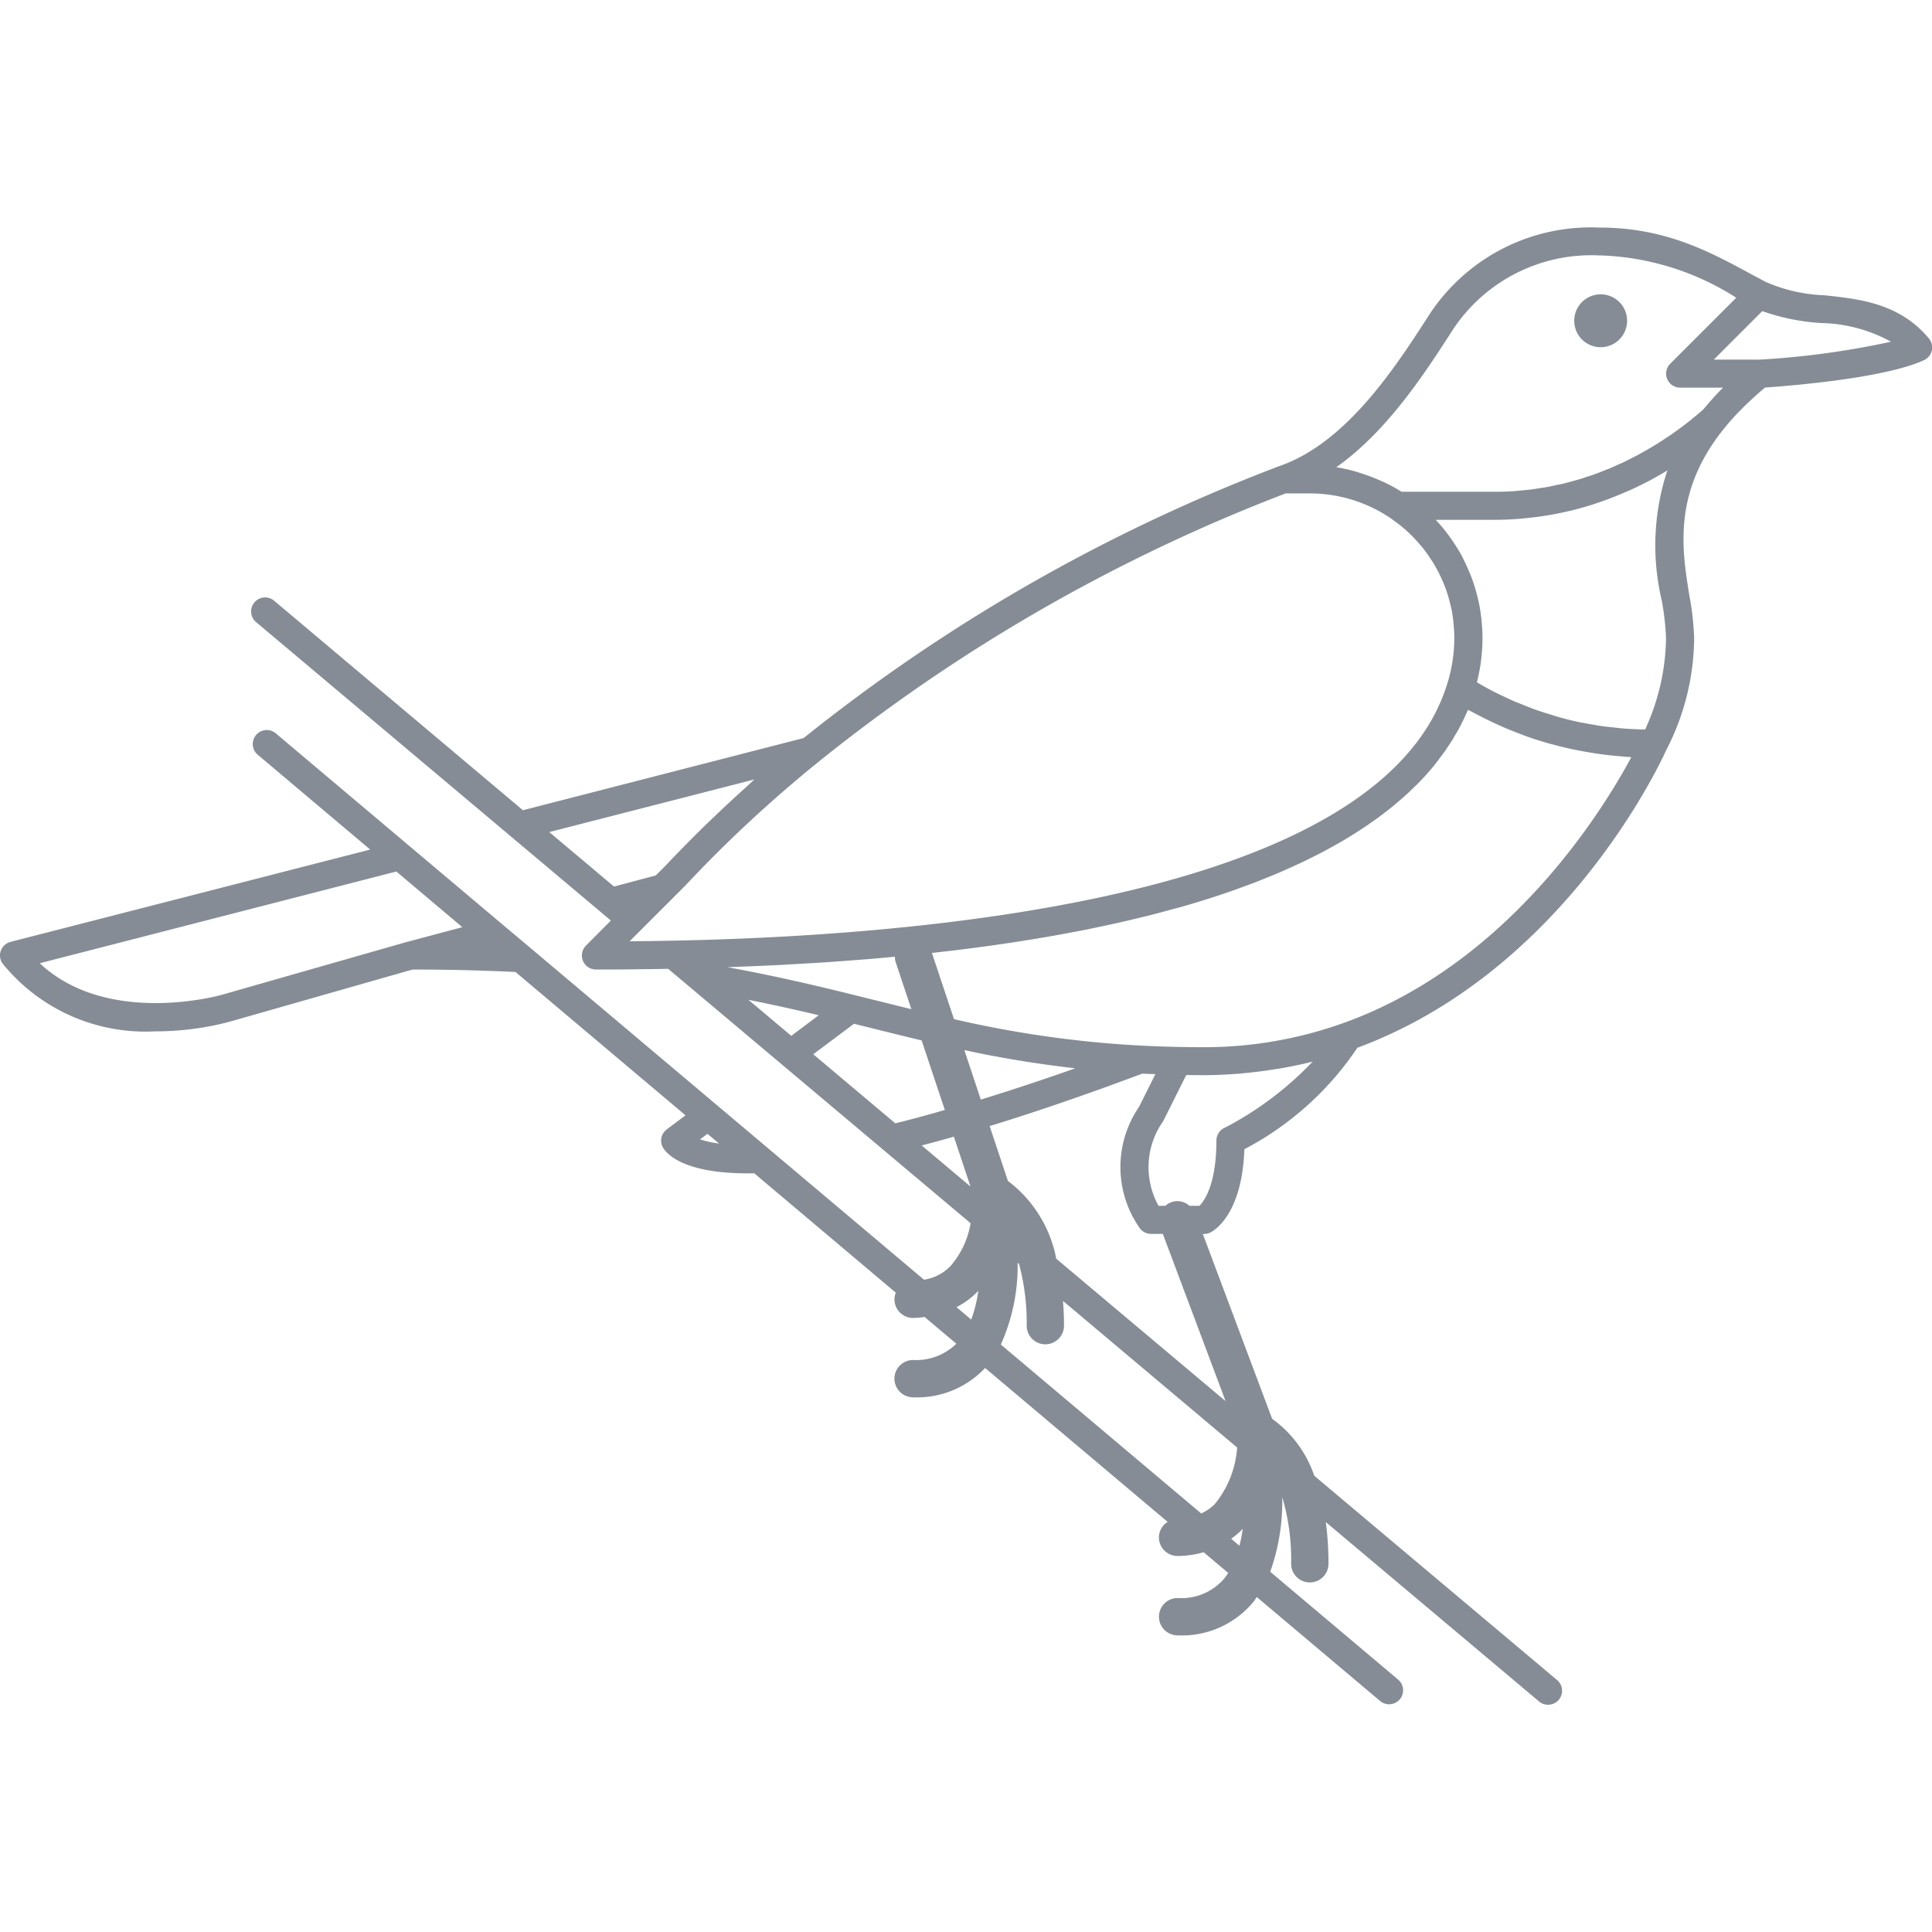<svg width="80px" height="80px" viewBox="0 -12.19 103.547 103.547" xmlns="http://www.w3.org/2000/svg">
  <g id="Group_988" data-name="Group 988" transform="translate(-589.294 -307.909)">
    <path id="Path_667" data-name="Path 667" d="M675.083,314.328a1.417,1.417,0,1,0-1.417-1.417A1.418,1.418,0,0,0,675.083,314.328Z" fill="#858C95"/>
    <path id="Path_668" data-name="Path 668" d="M692.665,313.845c-1.581-1.877-3.709-2.1-5.587-2.3a8.67,8.67,0,0,1-3.138-.711c-.253-.134-.5-.27-.752-.4-2.265-1.228-4.608-2.5-8.1-2.518H675a10.334,10.334,0,0,0-9.053,4.594l-.136.21c-1.741,2.693-4.371,6.762-7.98,7.991a94.053,94.053,0,0,0-25.464,14.564l-15.046,3.869L604,327.927a.75.75,0,1,0-.966,1.147l17.77,14.947.736.62,0,0,.494.416L620.7,346.4a.751.751,0,0,0,.53,1.281c.668,0,1.334,0,2-.01l.6-.009c.423,0,.843-.01,1.275-.018l16.208,13.634a4.652,4.652,0,0,1-1.079,2.3,2.5,2.5,0,0,1-1.417.728L617.693,346.5h0l-1.548-1.3-4.931-4.157h0l-7.139-6.02a.75.75,0,0,0-.967,1.147l6.027,5.082L589.857,346.2a.75.75,0,0,0-.409,1.181,9.857,9.857,0,0,0,8.158,3.614,15.5,15.5,0,0,0,3.983-.513l9.815-2.8c1.9,0,3.752.047,5.518.131l9.112,7.683-1.007.755a.751.751,0,0,0-.194.984c.2.334,1.1,1.372,4.547,1.372.108,0,.224,0,.337-.006l7.588,6.4a.984.984,0,0,0-.072.356,1,1,0,0,0,1,1,5.573,5.573,0,0,0,.617-.053l1.7,1.433a3.081,3.081,0,0,1-2.318.872,1,1,0,0,0,0,2,5,5,0,0,0,3.859-1.572l9.785,8.249a.983.983,0,0,0-.47.827,1,1,0,0,0,1,1,5.237,5.237,0,0,0,1.4-.2l1.314,1.108a3.148,3.148,0,0,1-.189.273,3.019,3.019,0,0,1-2.522,1.073,1,1,0,0,0,0,2,4.968,4.968,0,0,0,4.084-1.822c.058-.073.1-.155.16-.231l6.609,5.571a.749.749,0,0,0,.966-1.146l-6.855-5.78a11.282,11.282,0,0,0,.644-4,11.854,11.854,0,0,1,.478,3.572,1,1,0,0,0,2,0,16.246,16.246,0,0,0-.146-2.237l11.419,9.605a.75.75,0,1,0,.966-1.147l-13-10.937a6.188,6.188,0,0,0-2.259-3.053l-3.715-9.907h.068a.742.742,0,0,0,.327-.075c.18-.087,1.71-.932,1.832-4.468a16.529,16.529,0,0,0,6.057-5.437c11.039-4.091,16.212-15.2,16.549-15.945a13.246,13.246,0,0,0,1.5-6.005,14.767,14.767,0,0,0-.256-2.285c-.4-2.473-.9-5.552,1.875-8.973l0,0c.284-.351.578-.68.9-1,.408-.415.833-.8,1.283-1.178,1.2-.081,6.392-.484,8.52-1.468a.75.75,0,0,0,.258-1.164Zm-65.854,42.94.4-.3.621.523A5.809,5.809,0,0,1,626.811,356.785Zm40.263-43.258.135-.209a8.886,8.886,0,0,1,7.8-3.909h.075a14.369,14.369,0,0,1,7.266,2.267l-3.54,3.539a.75.75,0,0,0,.531,1.28h2.3l-.107.108c-.332.338-.651.7-.95,1.06-.039.034-.082.07-.122.106-.079.068-.156.135-.241.206-.049.041-.1.084-.155.127-.088.071-.174.143-.268.217-.059.046-.123.094-.184.14-.094.073-.186.144-.285.218-.067.049-.14.1-.21.15-.1.072-.2.145-.306.218-.076.052-.158.1-.236.156-.107.071-.211.142-.323.213-.087.056-.18.111-.271.166-.11.068-.218.136-.332.2-.1.057-.2.112-.3.169s-.226.128-.343.19-.223.112-.334.169-.233.12-.355.178-.239.107-.359.161-.243.112-.37.166-.259.1-.389.153-.25.1-.38.148-.281.1-.422.143-.254.088-.386.128-.3.084-.45.125c-.132.037-.262.076-.4.11-.154.038-.314.069-.471.1-.138.029-.273.063-.413.089-.166.031-.337.054-.507.08-.138.021-.273.047-.413.064-.2.025-.4.04-.6.058-.119.01-.234.026-.353.033q-.488.032-.991.032h-5a9.16,9.16,0,0,0-.927-.506c-.075-.036-.153-.065-.229-.1a8.959,8.959,0,0,0-.918-.353c-.1-.032-.2-.066-.3-.1a9.207,9.207,0,0,0-1.128-.256C663.64,318.838,665.64,315.744,667.074,313.527Zm11.585,7.4a12.813,12.813,0,0,0-.309,6.945,13.731,13.731,0,0,1,.236,2.046,12,12,0,0,1-1.122,4.9c-.168,0-.337-.009-.505-.017s-.354-.015-.529-.028c-.262-.02-.521-.049-.779-.079-.157-.018-.316-.032-.471-.054-.3-.043-.6-.1-.9-.155-.11-.021-.22-.036-.329-.059q-.606-.127-1.2-.3c-.092-.026-.182-.059-.273-.086-.3-.091-.607-.185-.906-.291-.142-.051-.281-.109-.422-.163-.245-.1-.49-.189-.731-.294-.155-.067-.307-.141-.46-.212-.224-.105-.448-.211-.669-.325-.157-.081-.312-.167-.467-.253-.125-.069-.248-.142-.372-.214.022-.088.043-.178.064-.269a9.792,9.792,0,0,0,.234-2.11c0-.255-.013-.523-.042-.843v0l-.017-.18c-.03-.275-.071-.544-.121-.795l-.032-.139c-.049-.231-.108-.458-.175-.683l-.006-.018-.008-.03-.034-.112h0q-.117-.366-.263-.718l-.084-.193c-.089-.2-.183-.4-.3-.631-.016-.032-.032-.065-.047-.092-.117-.213-.245-.42-.377-.621-.047-.072-.095-.144-.145-.216-.135-.193-.274-.382-.422-.563-.033-.042-.069-.082-.1-.122l-.048-.054c-.089-.1-.181-.206-.288-.32h3.186c.433,0,.855-.021,1.271-.052.127-.01.251-.024.377-.036.294-.029.583-.063.867-.106.128-.019.256-.038.382-.06.313-.053.618-.115.918-.184.076-.018.154-.032.229-.05.371-.09.732-.192,1.084-.3.089-.028.174-.058.262-.087.265-.088.525-.179.778-.276.107-.04.212-.082.316-.124.243-.1.479-.2.711-.3.083-.038.168-.074.249-.112.305-.144.6-.291.886-.442.036-.019.068-.039.1-.058.249-.134.488-.271.72-.409C678.6,320.963,678.63,320.946,678.659,320.928Zm-41.375,26.315.855,2.565c-.6-.147-1.2-.3-1.8-.446l-1.253-.311c-1.947-.481-4.2-1.021-6.814-1.494h.014c.111,0,.215-.009.324-.013.8-.03,1.594-.063,2.365-.1.3-.014.58-.033.872-.049.572-.032,1.145-.064,1.7-.1.324-.022.636-.047.954-.07.507-.038,1.013-.075,1.505-.116.324-.027.638-.057.956-.086l.295-.027A1.021,1.021,0,0,0,637.284,347.243Zm5.321,5.086c.067.013.136.024.2.036q.695.129,1.412.243c.172.028.35.054.525.08q.59.09,1.2.168l.578.073c.134.015.262.034.4.049q-2.667.942-5.059,1.674L640.979,352l.061.012C641.554,352.124,642.075,352.23,642.6,352.329Zm1.715,14.44a1,1,0,0,0,2,0c0-.47-.022-.907-.054-1.325L655.6,373.3a5.365,5.365,0,0,1-1.2,3.034,2.467,2.467,0,0,1-.727.5l-10.739-9.054a10.25,10.25,0,0,0,.9-4.382l.076.063A12.174,12.174,0,0,1,644.32,366.769Zm-3.012-7.456-2.614-2.2c.559-.146,1.136-.305,1.723-.472Zm-11.9-10.007c1.355.27,2.613.551,3.768.826l-1.473,1.105Zm7.868,6.618-4.394-3.7,2.182-1.635.9.224,1.434.356.492.12c.267.065.533.13.8.193l1.242,3.728C639.022,355.474,638.126,355.717,637.28,355.924Zm-11.926-9.789c-.785.016-1.551.027-2.31.033l.627-.627,1.691-1.691h0l.663-.664a70.454,70.454,0,0,1,7.158-6.648A92.776,92.776,0,0,1,658.2,322.164h1.29a7.721,7.721,0,0,1,4.283,1.293c.039.026.076.054.114.081l.074.053c.112.08.223.162.366.275.055.044.11.087.162.131q.216.182.413.375c.051.05.1.1.171.175.1.108.205.219.3.331l.129.148c.124.152.24.311.352.471.042.06.082.121.122.182.112.169.219.342.335.557l.037.071c.086.163.165.329.254.53l.056.13c.081.2.155.395.221.606l.006.02.033.112c.056.187.1.377.146.565l.027.118c.043.219.076.442.1.665l0,.037.012.119c.025.275.036.5.036.71a8.272,8.272,0,0,1-.2,1.783c-.058.256-.121.495-.2.729C663.287,343.716,639.322,345.861,625.354,346.135Zm4.377-8.64c-.142.126-.271.255-.411.381q-.866.777-1.687,1.563c-.21.2-.422.4-.627.6-.711.7-1.4,1.4-2.059,2.1l-.5.5-1.059.282-1.181.315-3.471-2.92Zm-28.557,11.546c-.065.019-6.109,1.72-9.747-1.695l19.115-4.916,2.488,2.1,1.047.883-2.221.592-.745.2h0l-.012,0Zm40.487,15.933c.025-.025.046-.053.07-.079a7.153,7.153,0,0,1-.38,1.549l-.79-.666A4.471,4.471,0,0,0,641.661,364.974Zm13.623,13.217a4.579,4.579,0,0,0,.551-.461c.024-.025.045-.053.069-.079a8.025,8.025,0,0,1-.177.914Zm-.3-7.376-9.077-7.635a6.8,6.8,0,0,0-2.589-4.167l-.98-2.94q3.762-1.152,8.18-2.811c.228.012.472.017.705.026l-.878,1.757a5.7,5.7,0,0,0,.04,6.5.753.753,0,0,0,.606.307h.63Zm-.07-14.642a.752.752,0,0,0-.421.674c0,2.383-.67,3.262-.911,3.5h-.536a.95.95,0,0,0-1.287,0h-.368a4.267,4.267,0,0,1,.21-4.482.79.79,0,0,0,.061-.1l1.213-2.427c.312,0,.628.007.951.007.61,0,1.217-.032,1.822-.078.173-.013.344-.031.515-.048.47-.047.936-.107,1.4-.181.149-.024.3-.044.449-.071.55-.1,1.1-.211,1.638-.349A17.769,17.769,0,0,1,654.912,356.173Zm6.376-5.621a22.078,22.078,0,0,1-7.464,1.294c-.477,0-.94-.006-1.395-.016-.688-.013-1.352-.038-1.995-.071a57.873,57.873,0,0,1-10.008-1.417l-1.185-3.553.037,0c.442-.049.881-.1,1.31-.151.3-.037.6-.075.891-.113q.629-.082,1.238-.169.429-.061.851-.125.6-.092,1.178-.187c.269-.045.537-.089.8-.135.386-.067.762-.137,1.135-.208.247-.046.494-.092.735-.14.379-.075.747-.153,1.113-.232.22-.047.444-.094.66-.142.379-.085.746-.174,1.112-.262.187-.046.379-.09.562-.136.409-.1.8-.21,1.193-.317.128-.035.261-.068.387-.1q1.542-.435,2.9-.912c.12-.042.232-.085.35-.128.326-.117.649-.234.959-.354.147-.057.286-.116.43-.173.269-.108.536-.216.794-.326.153-.066.3-.133.447-.2.236-.105.47-.21.7-.317.149-.07.293-.142.438-.213.213-.105.424-.211.629-.317.141-.074.279-.149.416-.224.195-.106.386-.212.573-.32.133-.077.264-.153.392-.231.18-.108.355-.216.526-.326.122-.078.244-.156.362-.234.167-.111.328-.223.487-.335.111-.078.223-.156.33-.235.156-.115.306-.23.454-.346.1-.077.2-.153.293-.231.148-.12.287-.24.426-.361.086-.075.175-.149.258-.224.147-.132.284-.265.421-.4.065-.063.134-.126.2-.189q.289-.291.551-.584l.008-.008c.177-.2.343-.4.5-.6.052-.065.1-.13.147-.2.1-.134.205-.268.3-.4.056-.079.106-.158.159-.238.081-.119.161-.239.235-.358.053-.085.1-.17.15-.254.067-.114.134-.228.2-.342.047-.087.09-.173.135-.26.056-.111.112-.222.163-.333.041-.088.08-.175.118-.262.025-.059.055-.119.08-.178.084.048.172.089.257.135.141.077.284.151.427.224.254.131.51.255.768.374.139.064.279.129.419.19.3.13.6.249.9.363.1.038.2.08.3.115.4.145.809.275,1.219.393.1.029.208.053.312.081.312.084.626.162.943.231.147.032.3.06.445.089q.423.081.85.146c.155.023.31.046.466.066q.45.055.906.091c.136.011.271.026.408.034.044,0,.088.009.133.012C675.172,339.19,670.127,347.387,661.288,350.552Zm22.3-35.557h-2.442l2.6-2.6a11.6,11.6,0,0,0,3.173.64,8.052,8.052,0,0,1,3.726,1A45.221,45.221,0,0,1,683.588,314.995Z" fill="#858C95"/>
  </g>
</svg>